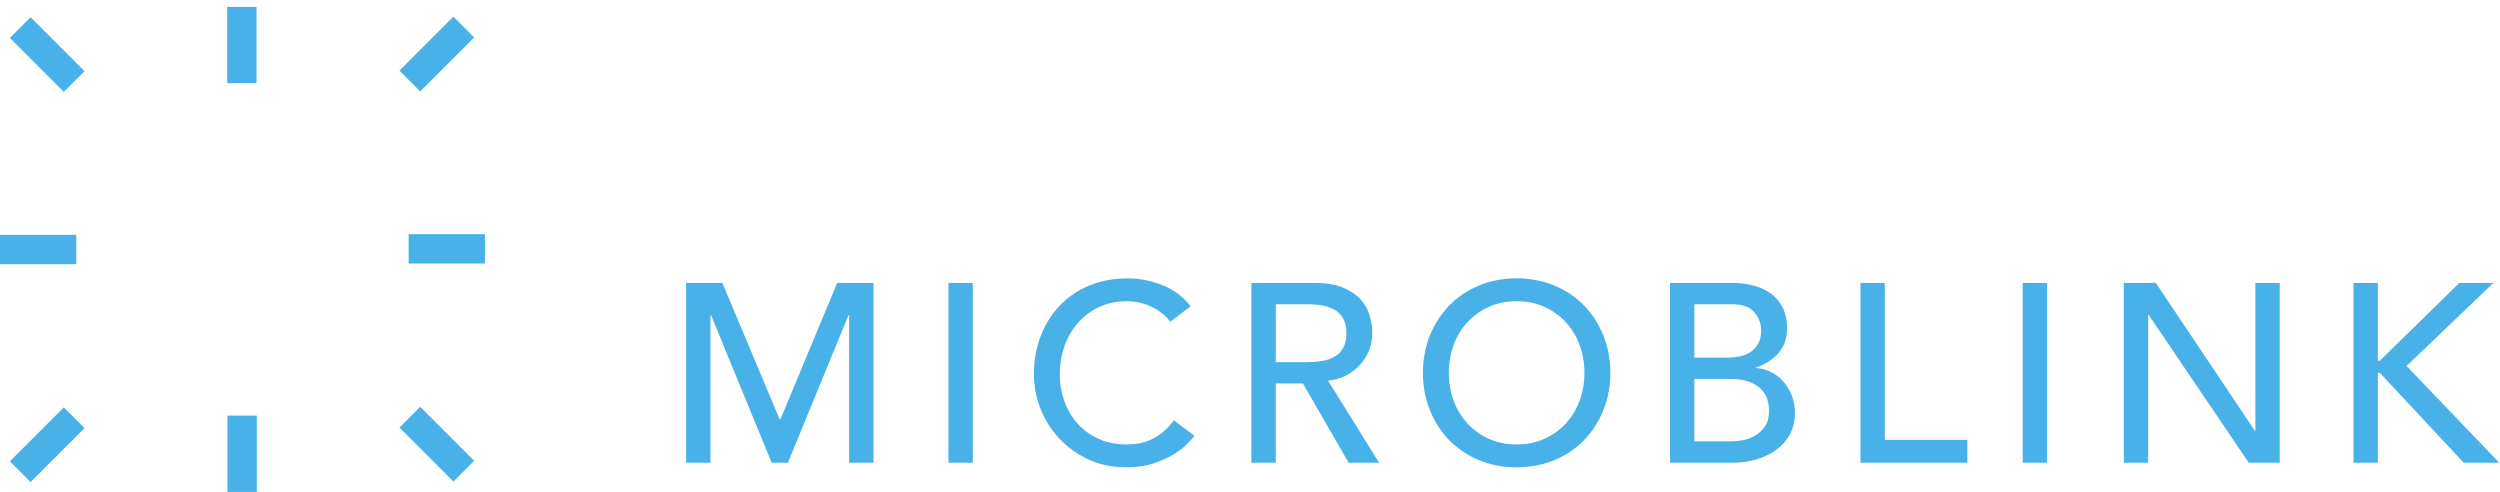 <?xml version="1.0" encoding="utf-8"?>
<!-- Generator: Adobe Illustrator 17.0.0, SVG Export Plug-In . SVG Version: 6.00 Build 0)  -->
<!DOCTYPE svg PUBLIC "-//W3C//DTD SVG 1.1//EN" "http://www.w3.org/Graphics/SVG/1.1/DTD/svg11.dtd">
<svg version="1.1" id="Layer_1" xmlns="http://www.w3.org/2000/svg" xmlns:xlink="http://www.w3.org/1999/xlink" x="0px" y="0px"
	 width="300px" height="59.03px" viewBox="0 0 300 59.03" enable-background="new 0 0 300 59.03" xml:space="preserve">
<g>
	<path fill="#48B2E8" d="M140.435,38.614c-0.609-0.792-1.406-1.42-2.317-1.829c-0.907-0.42-1.895-0.639-2.895-0.64
		c-1.22,0-2.321,0.228-3.307,0.686c-0.965,0.442-1.826,1.08-2.53,1.874c-0.716,0.818-1.269,1.764-1.63,2.789
		c-0.392,1.101-0.588,2.262-0.579,3.43c-0.006,1.1,0.179,2.192,0.548,3.228c0.349,0.989,0.888,1.9,1.586,2.683
		c0.704,0.782,1.566,1.406,2.529,1.829c0.995,0.447,2.123,0.67,3.383,0.67c1.238,0,2.326-0.253,3.26-0.762
		c0.935-0.507,1.727-1.22,2.378-2.133l2.468,1.858c-0.162,0.225-0.446,0.545-0.854,0.961c-0.406,0.417-0.944,0.834-1.614,1.25
		s-1.478,0.782-2.423,1.097s-2.037,0.472-3.276,0.472c-1.706,0-3.246-0.325-4.618-0.974c-1.37-0.65-2.54-1.505-3.504-2.562
		c-0.957-1.043-1.707-2.257-2.21-3.58c-0.5-1.288-0.759-2.657-0.762-4.038c0-1.667,0.275-3.205,0.823-4.617
		c0.55-1.412,1.315-2.631,2.302-3.658c0.984-1.026,2.168-1.823,3.55-2.392c1.381-0.569,2.905-0.854,4.571-0.854
		c1.422,0,2.82,0.275,4.19,0.824c1.372,0.548,2.494,1.391,3.368,2.529L140.435,38.614z M153.093,43.46h3.84
		c0.569,0,1.133-0.046,1.69-0.137c0.524-0.079,1.03-0.249,1.495-0.503c0.44-0.248,0.804-0.612,1.051-1.052
		c0.264-0.457,0.397-1.051,0.397-1.783c0-0.73-0.133-1.325-0.397-1.782c-0.247-0.44-0.61-0.804-1.05-1.052
		c-0.465-0.254-0.971-0.424-1.495-0.503c-0.559-0.091-1.124-0.137-1.69-0.137h-3.84L153.093,43.46L153.093,43.46z M150.167,33.952
		h7.589c1.382,0,2.52,0.187,3.413,0.563c0.895,0.376,1.6,0.853,2.118,1.432c0.518,0.579,0.88,1.23,1.083,1.95
		c0.202,0.722,0.304,1.419,0.304,2.088c0,0.692-0.122,1.357-0.365,1.997c-0.243,0.638-0.599,1.226-1.052,1.737
		c-0.476,0.533-1.044,0.977-1.677,1.31c-0.685,0.363-1.436,0.586-2.209,0.656l6.127,9.844h-3.658l-5.485-9.51h-3.262v9.51h-2.926
		L150.167,33.952L150.167,33.952z M181.996,53.335c1.24,0,2.356-0.229,3.353-0.687c0.968-0.437,1.838-1.064,2.56-1.843
		c0.723-0.792,1.282-1.718,1.645-2.727c0.39-1.069,0.586-2.2,0.579-3.338c0-1.179-0.193-2.29-0.579-3.338
		c-0.364-1.009-0.923-1.935-1.646-2.727c-0.722-0.779-1.592-1.406-2.56-1.844c-0.996-0.457-2.113-0.685-3.352-0.685
		c-1.24,0-2.357,0.228-3.352,0.685c-0.968,0.437-1.838,1.064-2.56,1.844c-0.724,0.791-1.283,1.718-1.646,2.727
		c-0.391,1.069-0.587,2.2-0.579,3.338c0,1.179,0.192,2.29,0.58,3.338c0.362,1.009,0.922,1.936,1.645,2.727
		c0.721,0.779,1.592,1.406,2.56,1.843C179.639,53.106,180.757,53.335,181.996,53.335 M181.996,56.077c-1.645,0-3.16-0.29-4.54-0.868
		c-1.383-0.58-2.566-1.377-3.552-2.393c-0.999-1.036-1.785-2.258-2.316-3.596c-0.559-1.381-0.838-2.875-0.838-4.48
		c0-1.604,0.28-3.099,0.838-4.48c0.53-1.338,1.317-2.56,2.316-3.596c0.986-1.016,2.17-1.813,3.552-2.392
		c1.38-0.58,2.895-0.87,4.54-0.87c1.646,0,3.16,0.29,4.54,0.87c1.383,0.579,2.566,1.376,3.552,2.392
		c0.998,1.037,1.785,2.258,2.316,3.596c0.558,1.381,0.838,2.876,0.838,4.48c0,1.605-0.28,3.099-0.838,4.48
		c-0.531,1.338-1.318,2.559-2.316,3.596c-0.986,1.016-2.17,1.813-3.552,2.393C185.156,55.787,183.642,56.077,181.996,56.077
		 M203.322,52.969h4.297c0.447,0,0.94-0.046,1.478-0.138c0.533-0.089,1.044-0.275,1.51-0.548c0.472-0.28,0.878-0.66,1.188-1.113
		c0.324-0.466,0.487-1.086,0.487-1.859c0-1.28-0.416-2.24-1.25-2.88c-0.833-0.64-1.96-0.96-3.382-0.96h-4.328L203.322,52.969
		L203.322,52.969z M203.322,42.912h3.993c0.548,0,1.066-0.057,1.554-0.168c0.487-0.112,0.914-0.3,1.28-0.564
		c0.365-0.264,0.655-0.599,0.868-1.006c0.214-0.406,0.32-0.903,0.32-1.493c0-0.853-0.274-1.595-0.823-2.225
		c-0.548-0.63-1.412-0.945-2.59-0.945h-4.602V42.912L203.322,42.912z M200.396,33.952h7.498c0.934,0,1.802,0.111,2.605,0.335
		c0.803,0.223,1.494,0.554,2.073,0.99c0.579,0.437,1.037,0.996,1.371,1.677c0.336,0.68,0.503,1.477,0.503,2.391
		c0,1.24-0.346,2.25-1.037,3.033c-0.69,0.782-1.584,1.356-2.681,1.722v0.061c0.65,0.041,1.26,0.208,1.829,0.503
		c0.561,0.289,1.063,0.682,1.478,1.158c0.886,1.029,1.367,2.345,1.356,3.703c0,0.975-0.198,1.834-0.595,2.575
		c-0.395,0.74-0.952,1.381-1.63,1.875c-0.69,0.508-1.494,0.894-2.408,1.158s-1.9,0.395-2.956,0.395h-7.406V33.951L200.396,33.952z
		 M223.253,33.951h2.926v18.835h9.904v2.742h-12.83V33.951z M242.727,55.529h2.927V33.952h-2.927V55.529z M254.857,33.951h3.84
		l11.886,17.737h0.06V33.951h2.927v21.577h-3.719l-12.007-17.737h-0.061v17.737h-2.926V33.951z M282.418,33.951h2.927v9.326h0.243
		l9.54-9.326h4.084l-10.424,9.966l11.124,11.611h-4.266L285.588,44.74h-0.243v10.788h-2.927V33.951z M1.182,4.557l6.474,6.475
		l2.49-2.49L3.67,2.07L1.182,4.557z M0,31.702h9.156v-3.52H0V31.702z M54.41,2.004l-6.475,6.474l2.488,2.49l6.475-6.475L54.41,2.004
		z M27.264,9.979h3.52V0.822h-3.52V9.979z M49.036,31.622h9.157v-3.519h-9.157L49.036,31.622z M56.898,55.296l-6.475-6.475
		l-2.488,2.488l6.475,6.475L56.898,55.296z M3.67,57.849l6.475-6.475l-2.488-2.488L1.182,55.36L3.67,57.849z M27.296,59.03h3.52
		v-9.156h-3.52V59.03z M113.81,55.529h2.927V33.952h-2.927V55.529z M82.33,33.951h4.357l6.858,16.335h0.121l6.797-16.335h4.358
		v21.577h-2.926V37.791h-0.061L94.55,55.528H92.6l-7.284-17.737h-0.06v17.737H82.33V33.951z"/>
</g>
</svg>
